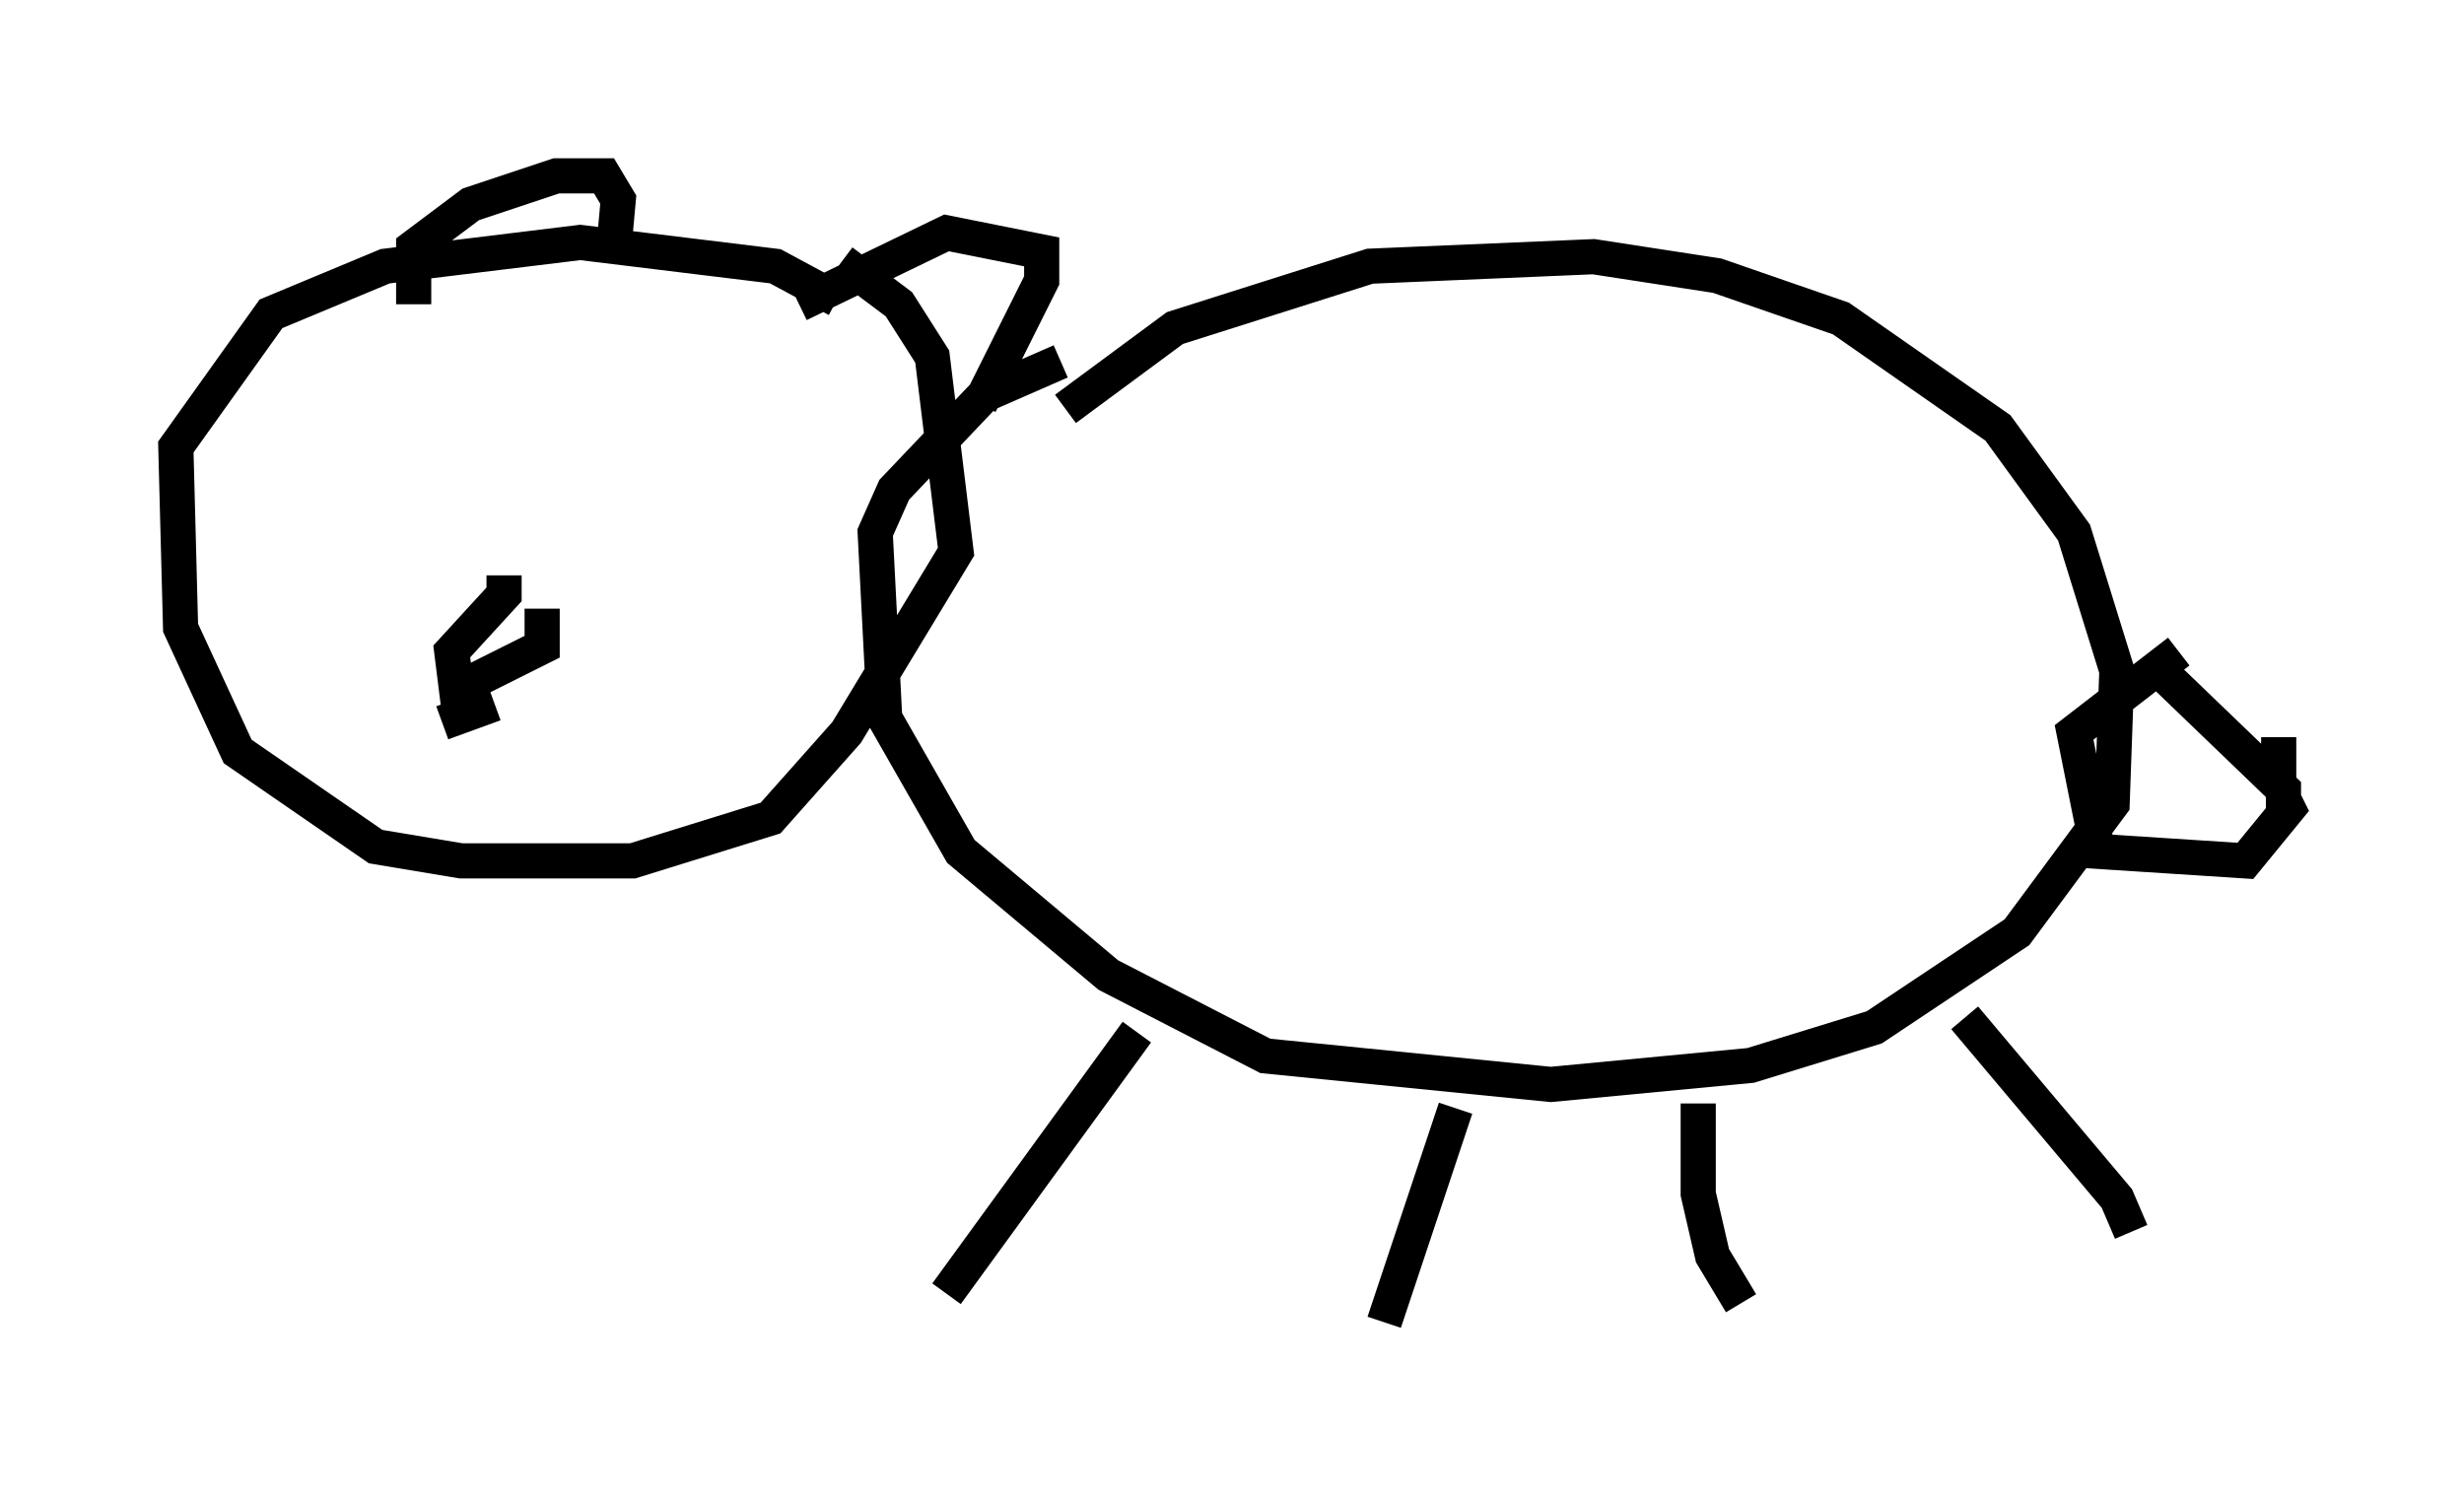 <?xml version="1.0" encoding="utf-8" ?>
<svg baseProfile="full" height="42.611" version="1.1" width="70.081" xmlns="http://www.w3.org/2000/svg" xmlns:ev="http://www.w3.org/2001/xml-events" xmlns:xlink="http://www.w3.org/1999/xlink"><defs /><rect fill="white" height="42.611" width="70.081" x="0" y="0" /><path d="M30.304, 12.172 m0.0, -0.541 l3.112, -2.3 5.548, -1.759 l6.36, -0.271 3.518, 0.541 l3.518, 1.218 4.465, 3.112 l2.165, 2.977 1.218, 3.924 l-0.135, 3.789 -2.706, 3.654 l-4.059, 2.706 -3.518, 1.083 l-5.683, 0.541 -8.119, -0.812 l-4.465, -2.3 -4.195, -3.518 l-2.165, -3.789 -0.271, -5.277 l0.541, -1.218 2.571, -2.706 l2.165, -0.947 m31.799, 8.254 l-2.977, 2.3 0.677, 3.383 l4.195, 0.271 1.218, -1.488 l-0.135, -0.271 m-0.135, -1.759 l0.0, 1.353 m0.135, 0.677 l0.0, -0.541 -3.518, -3.383 m-37.618, -10.555 l-1.759, -0.947 -5.548, -0.677 l-5.548, 0.677 -3.248, 1.353 l-2.706, 3.789 0.135, 5.142 l1.624, 3.518 3.924, 2.706 l2.436, 0.406 4.871, 0.0 l3.924, -1.218 2.165, -2.436 l3.112, -5.142 -0.677, -5.548 l-0.947, -1.488 -1.624, -1.218 m-12.178, 1.218 l0.0, -1.624 1.624, -1.218 l2.436, -0.812 1.353, 0.0 l0.406, 0.677 -0.135, 1.488 m5.277, 1.488 l4.195, -2.03 2.706, 0.541 l0.0, 0.812 -1.759, 3.518 m4.465, 17.862 l-5.413, 7.442 m14.479, -5.277 l-2.03, 6.089 m8.931, -6.225 l0.0, 2.571 0.406, 1.759 l0.812, 1.353 m6.36, -8.119 l4.33, 5.142 0.406, 0.947 m-46.278, -18.674 l0.0, 0.541 -1.488, 1.624 l0.135, 1.083 2.436, -1.218 l0.0, -1.083 m-1.353, 2.706 l-1.488, 0.541 " fill="none" stroke="black" stroke-width="1" /></svg>